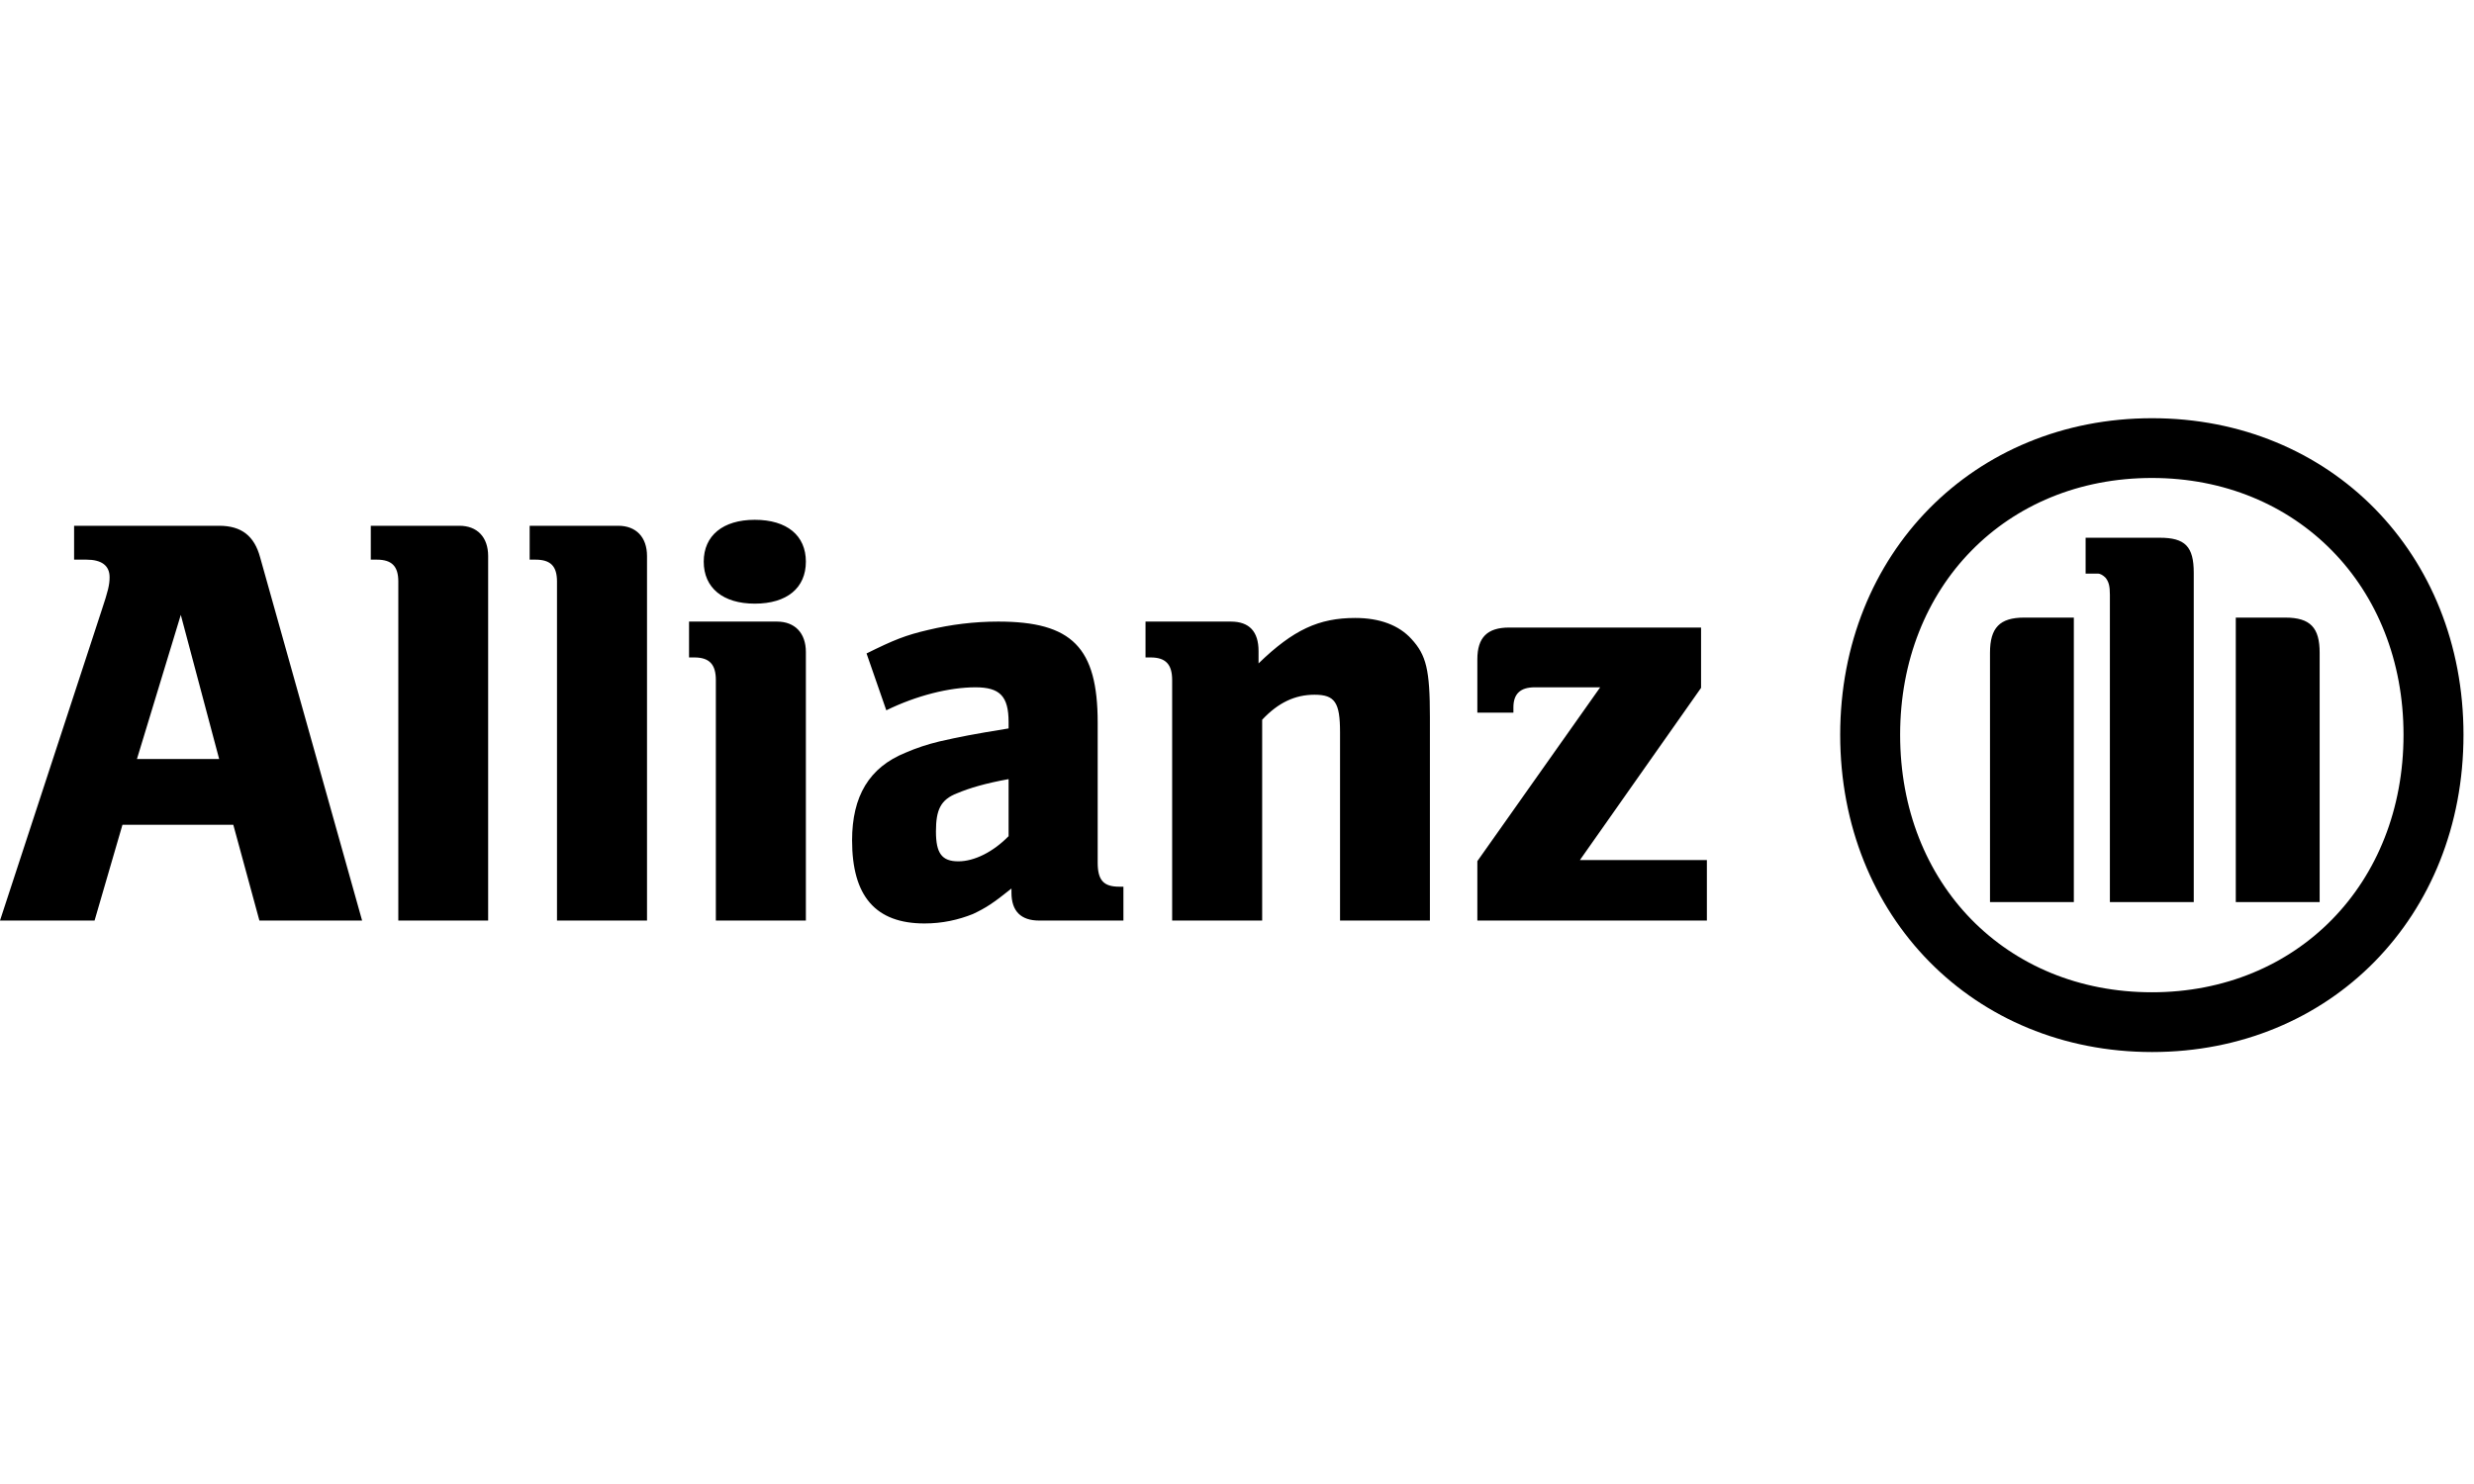 <?xml version="1.0" encoding="UTF-8"?>
<svg width="80px" height="48px" viewBox="0 0 80 48" version="1.1" xmlns="http://www.w3.org/2000/svg" xmlns:xlink="http://www.w3.org/1999/xlink" style="background: #FFFFFF;">
    <!-- Generator: Sketch 49.3 (51167) - http://www.bohemiancoding.com/sketch -->
    <title>allianz</title>
    <desc>Created with Sketch.</desc>
    <defs></defs>
    <g id="allianz" stroke="none" stroke-width="1" fill="none" fill-rule="evenodd">
        <rect id="bg" fill-opacity="0" fill="#FFFFFF" x="0" y="0" width="79.66" height="48.096"></rect>
        <path d="M3.058,29.775 L3.96,26.677 L7.544,26.677 L8.388,29.775 L11.709,29.775 L8.411,18.026 C8.224,17.334 7.808,17.006 7.087,17.006 L2.396,17.006 L2.396,18.102 L2.794,18.102 C3.28,18.102 3.544,18.289 3.544,18.67 C3.544,18.916 3.491,19.127 3.298,19.707 L0,29.775 L3.058,29.775 L3.058,29.775 Z M7.087,24.551 L4.428,24.551 L5.846,19.888 L7.087,24.551 L7.087,24.551 Z M15.785,29.775 L15.785,17.985 C15.785,17.37 15.428,17.006 14.854,17.006 L11.99,17.006 L11.99,18.102 L12.183,18.102 C12.669,18.102 12.88,18.313 12.88,18.81 L12.88,29.775 L15.785,29.775 L15.785,29.775 Z M20.922,29.775 L20.922,17.985 C20.922,17.37 20.565,17.006 19.991,17.006 L17.127,17.006 L17.127,18.102 L17.314,18.102 C17.806,18.102 18.011,18.313 18.011,18.81 L18.011,29.775 L20.922,29.775 L20.922,29.775 Z M26.059,29.775 L26.059,21.089 C26.059,20.474 25.702,20.105 25.122,20.105 L22.281,20.105 L22.281,21.265 L22.451,21.265 C22.943,21.265 23.148,21.493 23.148,21.997 L23.148,29.775 L26.059,29.775 L26.059,29.775 Z M26.059,18.166 C26.059,17.323 25.45,16.813 24.407,16.813 C23.377,16.813 22.756,17.323 22.756,18.166 C22.756,19.015 23.377,19.525 24.407,19.525 C25.45,19.525 26.059,19.015 26.059,18.166 L26.059,18.166 Z M28.66,22.975 C29.638,22.495 30.704,22.231 31.542,22.231 C32.332,22.231 32.614,22.518 32.614,23.356 L32.614,23.561 C31.425,23.754 31.05,23.83 30.376,23.982 C29.989,24.076 29.632,24.193 29.281,24.346 C28.109,24.82 27.553,25.751 27.553,27.181 C27.553,28.99 28.314,29.869 29.896,29.869 C30.47,29.869 30.991,29.752 31.46,29.564 C31.87,29.371 32.11,29.219 32.707,28.739 L32.707,28.873 C32.707,29.471 33.012,29.775 33.603,29.775 L36.327,29.775 L36.327,28.68 L36.192,28.68 C35.683,28.68 35.495,28.469 35.495,27.901 L35.495,23.373 C35.495,20.942 34.664,20.105 32.28,20.105 C31.507,20.105 30.751,20.199 30.019,20.374 C29.287,20.544 28.906,20.696 28.021,21.136 L28.66,22.975 L28.66,22.975 Z M32.614,25.201 L32.614,27.046 C32.116,27.555 31.507,27.86 30.991,27.86 C30.452,27.86 30.265,27.596 30.265,26.894 C30.265,26.191 30.417,25.863 30.95,25.658 C31.354,25.488 31.87,25.335 32.614,25.201 L32.614,25.201 Z M40.814,29.775 L40.814,23.28 C41.335,22.723 41.88,22.471 42.507,22.471 C43.168,22.471 43.332,22.723 43.332,23.684 L43.332,29.775 L46.238,29.775 L46.238,23.198 C46.238,21.669 46.121,21.188 45.64,20.667 C45.236,20.222 44.615,19.988 43.824,19.988 C42.647,19.988 41.821,20.368 40.697,21.458 L40.697,21.06 C40.697,20.427 40.398,20.105 39.801,20.105 L37.042,20.105 L37.042,21.265 L37.206,21.265 C37.698,21.265 37.903,21.493 37.903,21.997 L37.903,29.775 L40.814,29.775 L40.814,29.775 Z M55.194,27.819 L51.088,27.819 L55.006,22.249 L55.006,20.298 L48.797,20.298 C48.094,20.298 47.772,20.62 47.772,21.323 L47.772,23.051 L48.938,23.051 L48.938,22.881 C48.938,22.442 49.161,22.231 49.629,22.231 L51.744,22.231 L47.772,27.854 L47.772,29.775 L55.194,29.775 L55.194,27.819 L55.194,27.819 Z M67.06,29.178 L67.06,19.976 L65.456,19.976 C64.665,19.976 64.349,20.304 64.349,21.112 L64.349,29.178 L67.06,29.178 L67.06,29.178 Z M72.297,29.178 L75.009,29.178 L75.009,21.112 C75.009,20.304 74.71,19.976 73.896,19.976 L72.297,19.976 L72.297,29.178 L72.297,29.178 Z M70.938,29.178 L70.938,18.529 C70.938,17.68 70.663,17.393 69.837,17.393 L67.441,17.393 L67.441,18.553 L67.834,18.553 C67.922,18.553 68.009,18.611 68.086,18.687 C68.191,18.822 68.226,18.957 68.226,19.238 L68.226,29.178 L70.938,29.178 L70.938,29.178 Z M79.66,23.766 C79.66,17.903 75.354,13.527 69.591,13.527 C63.827,13.527 59.505,17.903 59.505,23.766 C59.505,29.652 63.827,34.028 69.591,34.028 C75.354,34.028 79.66,29.652 79.66,23.766 L79.66,23.766 Z M77.721,23.766 C77.721,28.586 74.277,32.095 69.585,32.095 C64.87,32.095 61.443,28.586 61.443,23.766 C61.443,18.969 64.87,15.46 69.585,15.46 C74.277,15.46 77.721,18.969 77.721,23.766 L77.721,23.766 Z" id="Allianz" fill="#000000"></path>
    </g>
</svg>